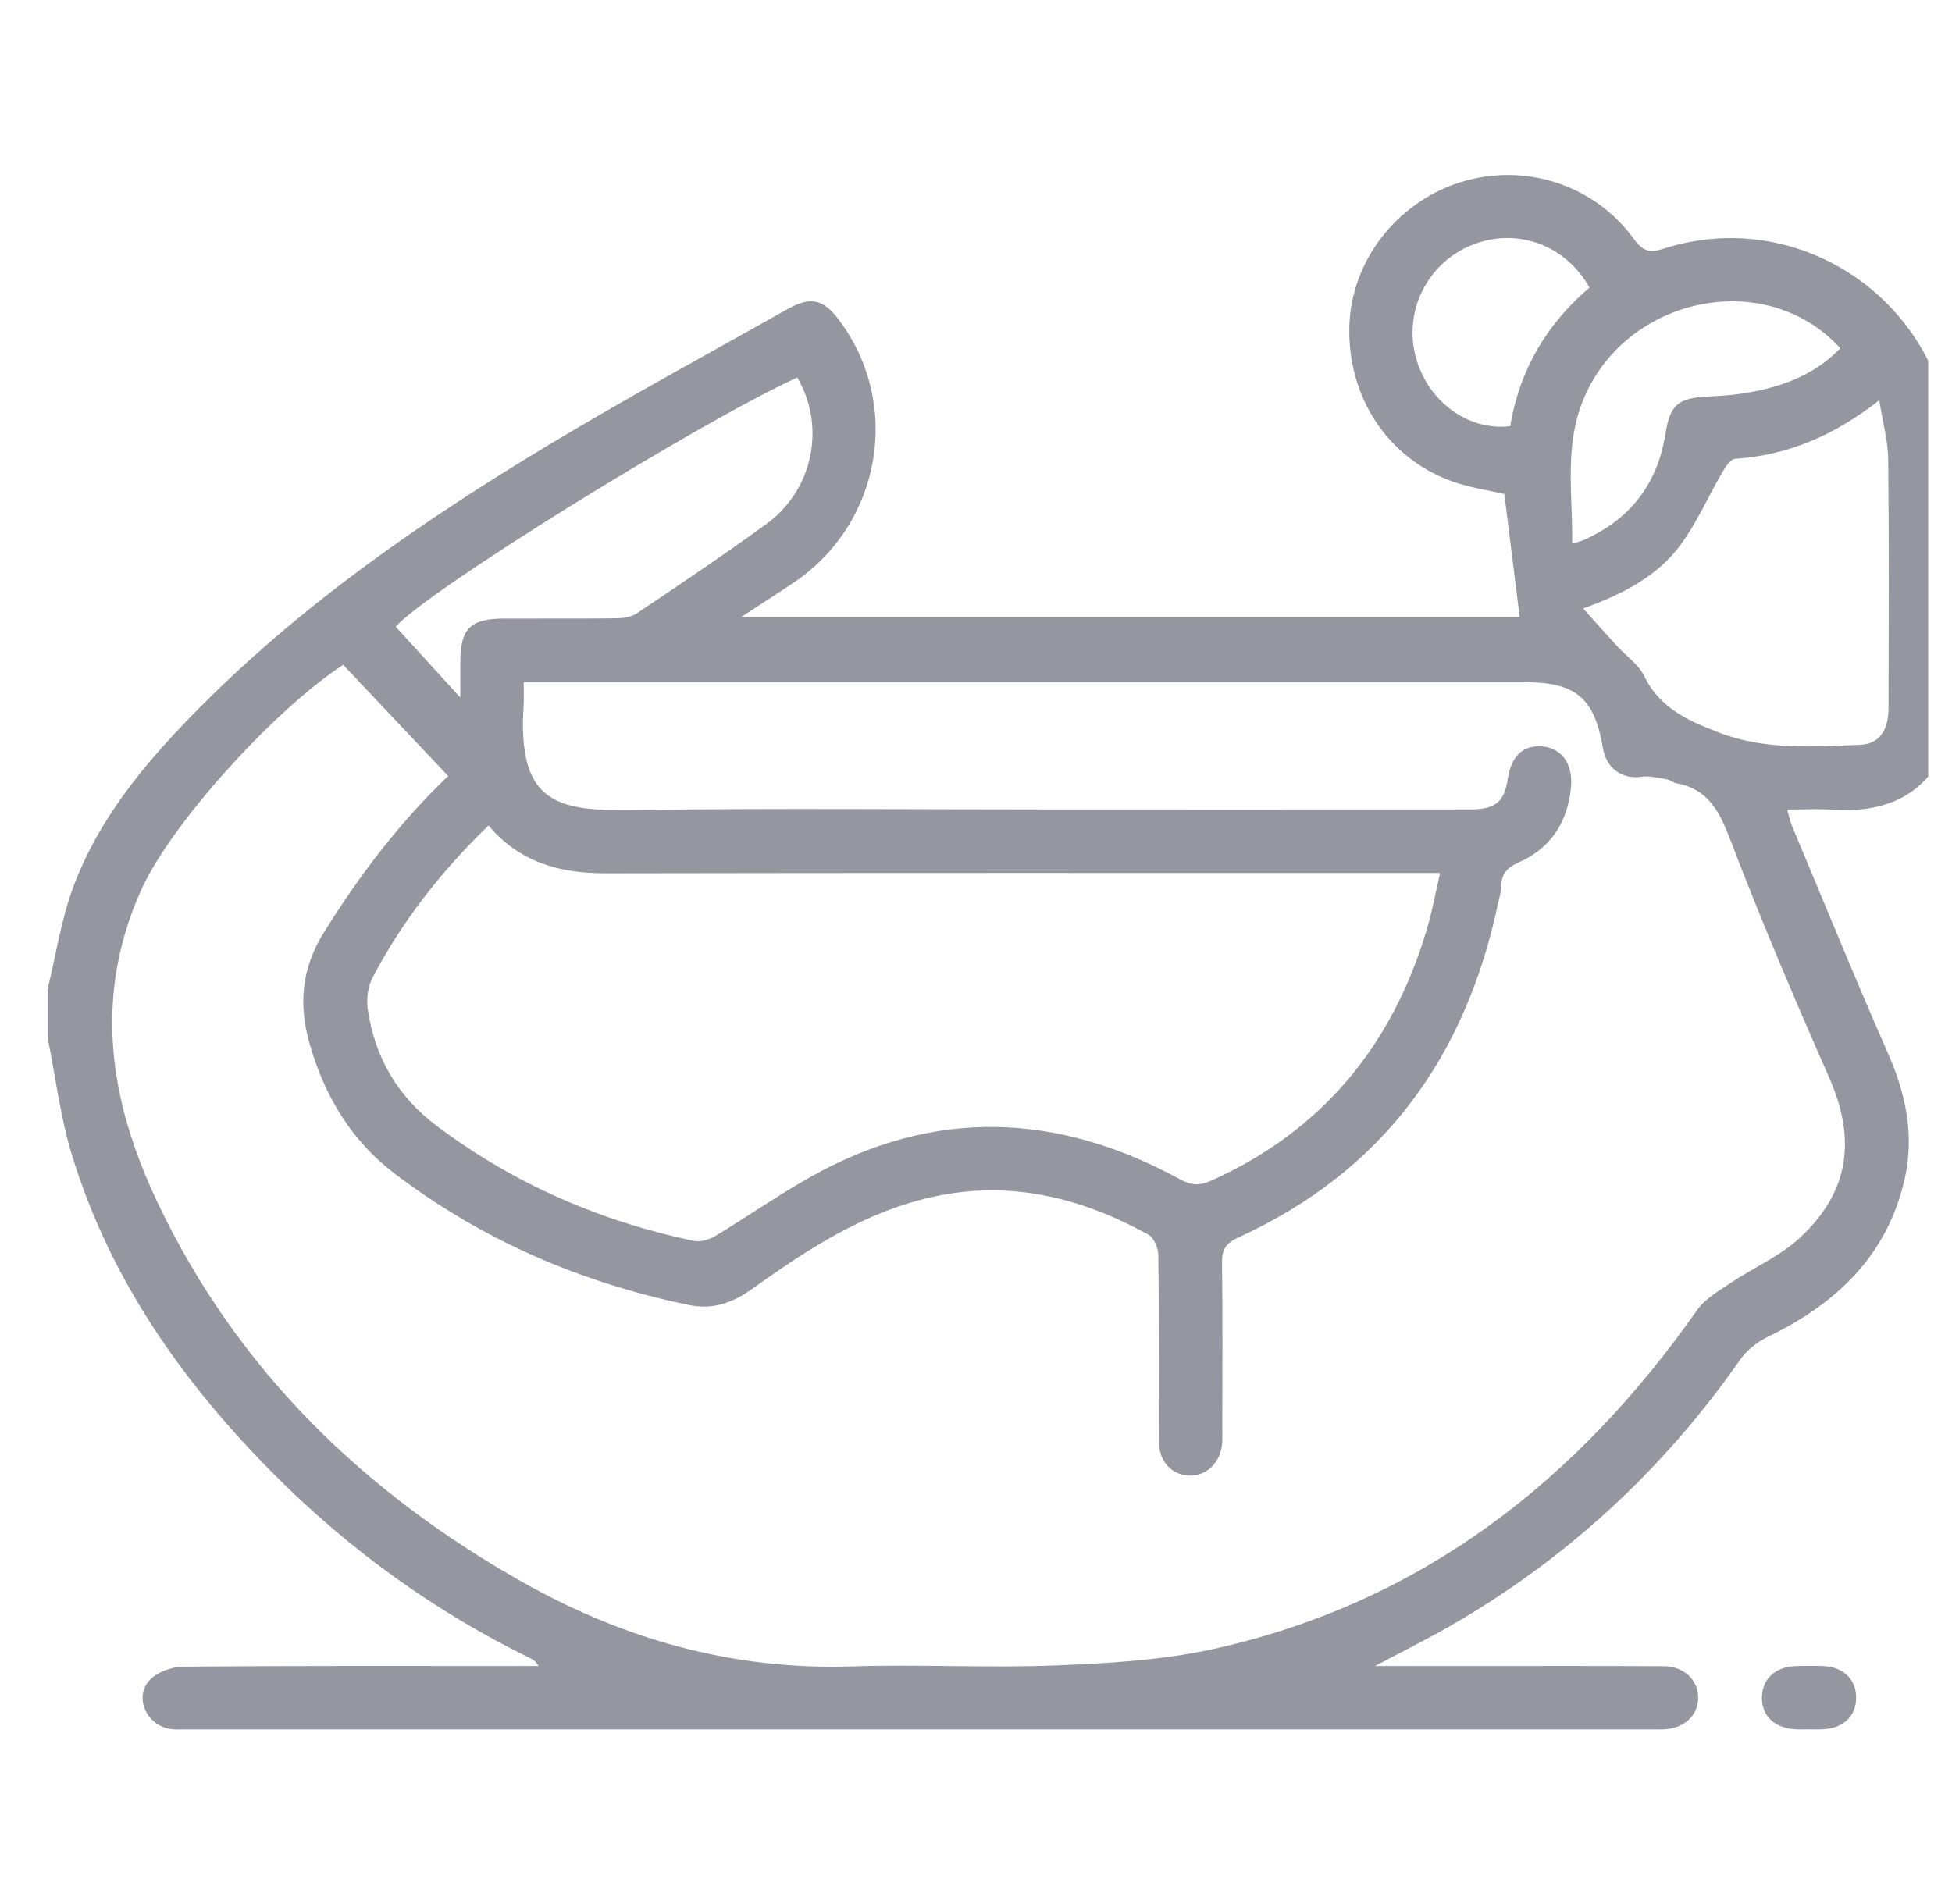 <svg class="infra-svg" width="41" height="40" viewBox="0 0 41 40" fill="none" xmlns="http://www.w3.org/2000/svg">
<g clip-path="url(#clip0_2137_122999)">
<path d="M1 20.781C1.174 20.066 1.283 19.326 1.537 18.64C2.061 17.224 3.009 16.077 4.052 15.009C6.27 12.739 8.859 10.95 11.563 9.324C13.201 8.34 14.882 7.429 16.547 6.491C17.026 6.221 17.296 6.287 17.62 6.719C18.951 8.489 18.516 11.001 16.663 12.246C16.331 12.468 15.995 12.683 15.568 12.962C21.108 12.962 26.536 12.962 31.92 12.962C31.811 12.096 31.703 11.228 31.597 10.379C31.236 10.293 30.846 10.24 30.485 10.107C29.13 9.61 28.3 8.328 28.342 6.849C28.381 5.487 29.332 4.254 30.667 3.831C32.01 3.407 33.482 3.87 34.315 5.017C34.502 5.274 34.641 5.322 34.942 5.225C37.593 4.372 40.382 6.053 40.921 8.81C40.938 8.896 40.973 8.979 41 9.063C41 11.172 41 13.281 41 15.391C40.603 16.614 39.731 17.094 38.487 17.009C38.184 16.988 37.878 17.006 37.536 17.006C37.585 17.17 37.606 17.27 37.645 17.364C38.313 18.957 38.964 20.558 39.66 22.139C40.034 22.989 40.21 23.854 40.008 24.759C39.647 26.372 38.574 27.388 37.132 28.084C36.913 28.191 36.692 28.362 36.554 28.56C34.924 30.891 32.886 32.772 30.417 34.183C29.948 34.45 29.464 34.691 28.883 35C29.664 35 30.334 35 31.003 35C32.318 35 33.632 34.996 34.947 35.004C35.371 35.006 35.668 35.294 35.669 35.666C35.669 36.039 35.372 36.313 34.948 36.33C34.87 36.333 34.791 36.331 34.713 36.331C24.456 36.331 14.199 36.331 3.942 36.331C3.812 36.331 3.679 36.341 3.553 36.318C3.074 36.231 2.816 35.654 3.139 35.301C3.297 35.128 3.607 35.015 3.85 35.013C6.206 34.992 8.562 35 10.918 35C11.049 35 11.18 35 11.311 35C11.253 34.899 11.198 34.866 11.141 34.838C9.148 33.863 7.37 32.584 5.801 31.018C3.87 29.09 2.32 26.908 1.513 24.271C1.267 23.469 1.167 22.623 1 21.797C1 21.459 1 21.12 1 20.781ZM7.209 13.967C5.84 14.85 3.653 17.215 2.983 18.659C2.699 19.273 2.498 19.956 2.412 20.628C2.202 22.263 2.618 23.81 3.315 25.275C4.977 28.767 7.618 31.336 10.951 33.224C13.098 34.439 15.394 35.088 17.887 35.008C19.331 34.962 20.779 35.044 22.221 34.986C23.334 34.94 24.466 34.874 25.548 34.629C29.875 33.652 33.127 31.107 35.643 27.527C35.809 27.29 36.092 27.125 36.342 26.958C36.824 26.634 37.379 26.396 37.799 26.009C38.848 25.042 38.991 23.935 38.422 22.643C37.699 21.002 36.996 19.351 36.357 17.677C36.125 17.069 35.894 16.574 35.2 16.453C35.138 16.442 35.084 16.385 35.023 16.375C34.843 16.346 34.656 16.292 34.482 16.318C34.08 16.378 33.739 16.147 33.669 15.724C33.494 14.664 33.102 14.331 32.023 14.331C25.176 14.331 18.328 14.331 11.48 14.331C11.328 14.331 11.176 14.331 11 14.331C11 14.526 11.008 14.669 10.999 14.81C10.867 16.799 11.626 17.038 13.177 17.017C16.248 16.976 19.321 17.005 22.393 17.005C25.218 17.005 28.043 17.006 30.868 17.004C31.412 17.003 31.594 16.852 31.67 16.361C31.744 15.878 31.995 15.645 32.4 15.681C32.802 15.718 33.042 16.052 32.998 16.533C32.93 17.265 32.577 17.82 31.9 18.117C31.645 18.229 31.534 18.366 31.531 18.63C31.529 18.746 31.49 18.86 31.466 18.975C30.788 22.196 29.055 24.604 26.021 25.992C25.753 26.115 25.662 26.244 25.667 26.534C25.684 27.693 25.674 28.852 25.673 30.01C25.673 30.127 25.68 30.246 25.666 30.361C25.62 30.738 25.34 31.002 24.997 31C24.633 30.998 24.349 30.72 24.346 30.315C24.336 29 24.347 27.685 24.33 26.37C24.328 26.221 24.236 26.002 24.119 25.937C22.712 25.16 21.228 24.79 19.616 25.139C18.167 25.451 16.962 26.246 15.786 27.086C15.375 27.379 14.961 27.517 14.473 27.416C12.211 26.949 10.137 26.06 8.293 24.658C7.377 23.962 6.821 23.03 6.505 21.936C6.266 21.105 6.331 20.346 6.804 19.587C7.551 18.387 8.396 17.275 9.413 16.302C8.668 15.513 7.938 14.74 7.209 13.967ZM10.262 17.342C9.267 18.301 8.455 19.345 7.831 20.527C7.73 20.719 7.693 20.982 7.724 21.198C7.87 22.206 8.346 23.031 9.17 23.651C10.787 24.867 12.597 25.653 14.571 26.069C14.712 26.098 14.901 26.041 15.03 25.963C15.698 25.561 16.339 25.111 17.018 24.729C19.611 23.267 22.21 23.367 24.788 24.776C25.021 24.904 25.201 24.911 25.436 24.806C27.784 23.751 29.255 21.948 29.975 19.504C30.083 19.138 30.151 18.76 30.248 18.34C30.013 18.34 29.846 18.34 29.679 18.34C24.029 18.34 18.38 18.335 12.73 18.346C11.772 18.347 10.926 18.13 10.262 17.342ZM33.254 12.784C33.528 13.088 33.745 13.333 33.966 13.574C34.158 13.784 34.418 13.959 34.536 14.204C34.862 14.881 35.472 15.146 36.103 15.389C37.064 15.76 38.073 15.686 39.071 15.646C39.471 15.631 39.667 15.342 39.667 14.876C39.671 13.134 39.679 11.392 39.66 9.651C39.655 9.257 39.544 8.866 39.472 8.409C38.528 9.147 37.556 9.565 36.442 9.639C36.349 9.646 36.245 9.802 36.182 9.91C35.883 10.422 35.645 10.977 35.296 11.45C34.822 12.091 34.127 12.465 33.254 12.784ZM16.746 7.93C14.639 8.898 8.947 12.427 8.312 13.167C8.738 13.634 9.167 14.104 9.669 14.654C9.669 14.315 9.669 14.108 9.669 13.9C9.671 13.207 9.88 12.997 10.582 12.995C11.363 12.992 12.144 12.999 12.924 12.99C13.073 12.988 13.248 12.971 13.365 12.892C14.283 12.276 15.201 11.66 16.095 11.01C17.078 10.297 17.351 8.961 16.746 7.93ZM33.022 11.421C33.135 11.386 33.197 11.374 33.253 11.35C34.235 10.919 34.814 10.171 34.981 9.114C35.076 8.521 35.233 8.367 35.837 8.333C36.071 8.32 36.305 8.309 36.536 8.276C37.334 8.162 38.074 7.917 38.655 7.317C37.048 5.552 33.981 6.266 33.188 8.578C32.873 9.498 33.035 10.444 33.022 11.421ZM33.387 6.042C32.869 5.126 31.839 4.771 30.908 5.151C29.987 5.527 29.486 6.517 29.731 7.477C29.97 8.416 30.821 9.057 31.72 8.954C31.913 7.791 32.472 6.818 33.387 6.042Z" fill="#9696A0"/>
<path d="M37.979 36.33C37.901 36.331 37.823 36.333 37.745 36.33C37.284 36.317 37.003 36.06 37.008 35.657C37.013 35.27 37.287 35.016 37.724 35.001C37.919 34.995 38.114 34.993 38.309 35.002C38.719 35.023 38.982 35.28 38.986 35.655C38.992 36.048 38.722 36.31 38.29 36.329C38.187 36.334 38.083 36.33 37.979 36.33Z" fill="#9696A0"/>
</g>
<defs>
<clipPath id="clip0_2137_122999">
<rect width="40" height="40" fill="white" transform="translate(0.5)"/>
</clipPath>
</defs>
</svg>
